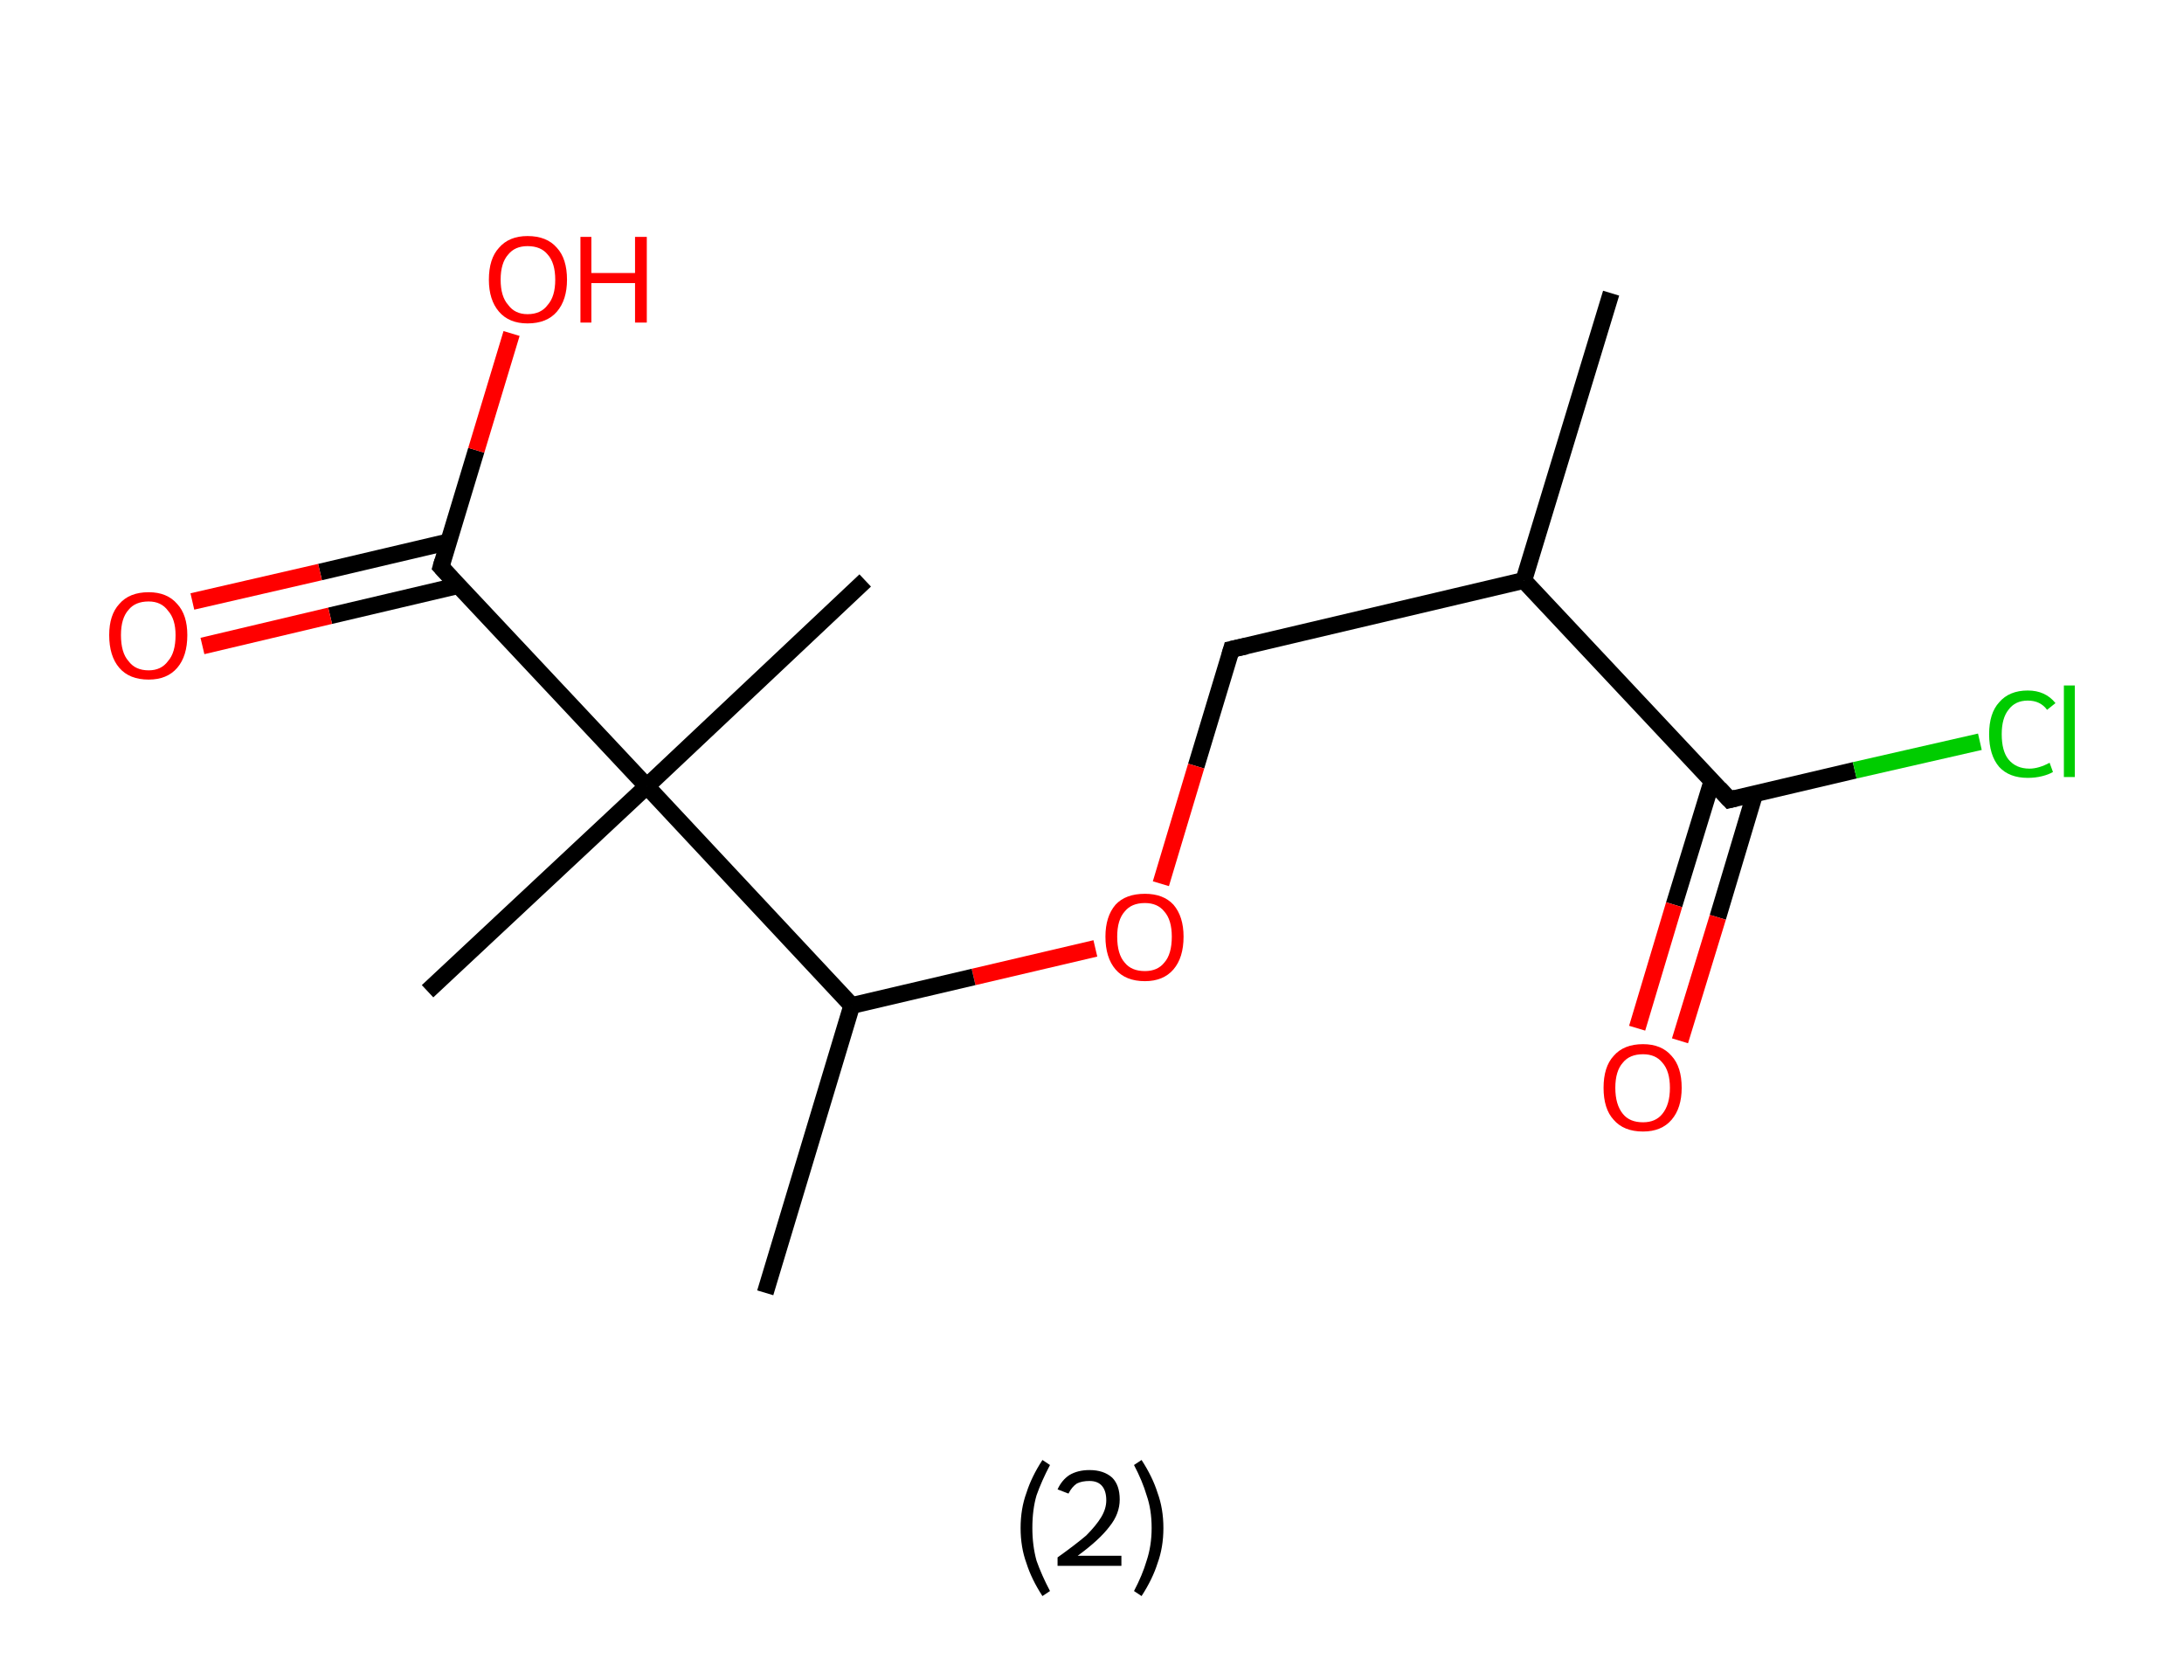 <?xml version='1.0' encoding='ASCII' standalone='yes'?>
<svg xmlns="http://www.w3.org/2000/svg" xmlns:rdkit="http://www.rdkit.org/xml" xmlns:xlink="http://www.w3.org/1999/xlink" version="1.1" baseProfile="full" xml:space="preserve" width="260px" height="200px" viewBox="0 0 260 200">
<!-- END OF HEADER -->
<rect style="opacity:1.0;fill:#FFFFFF;stroke:none" width="260.0" height="200.0" x="0.0" y="0.0"> </rect>
<path class="bond-0 atom-0 atom-1" d="M 191.8,34.9 L 181.4,69.1" style="fill:none;fill-rule:evenodd;stroke:#000000;stroke-width:2.0px;stroke-linecap:butt;stroke-linejoin:miter;stroke-opacity:1"/>
<path class="bond-1 atom-1 atom-2" d="M 181.4,69.1 L 146.6,77.3" style="fill:none;fill-rule:evenodd;stroke:#000000;stroke-width:2.0px;stroke-linecap:butt;stroke-linejoin:miter;stroke-opacity:1"/>
<path class="bond-2 atom-2 atom-3" d="M 146.6,77.3 L 142.4,91.2" style="fill:none;fill-rule:evenodd;stroke:#000000;stroke-width:2.0px;stroke-linecap:butt;stroke-linejoin:miter;stroke-opacity:1"/>
<path class="bond-2 atom-2 atom-3" d="M 142.4,91.2 L 138.2,105.2" style="fill:none;fill-rule:evenodd;stroke:#FF0000;stroke-width:2.0px;stroke-linecap:butt;stroke-linejoin:miter;stroke-opacity:1"/>
<path class="bond-3 atom-3 atom-4" d="M 130.4,112.9 L 115.9,116.3" style="fill:none;fill-rule:evenodd;stroke:#FF0000;stroke-width:2.0px;stroke-linecap:butt;stroke-linejoin:miter;stroke-opacity:1"/>
<path class="bond-3 atom-3 atom-4" d="M 115.9,116.3 L 101.4,119.7" style="fill:none;fill-rule:evenodd;stroke:#000000;stroke-width:2.0px;stroke-linecap:butt;stroke-linejoin:miter;stroke-opacity:1"/>
<path class="bond-4 atom-4 atom-5" d="M 101.4,119.7 L 91.1,153.9" style="fill:none;fill-rule:evenodd;stroke:#000000;stroke-width:2.0px;stroke-linecap:butt;stroke-linejoin:miter;stroke-opacity:1"/>
<path class="bond-5 atom-4 atom-6" d="M 101.4,119.7 L 77.0,93.6" style="fill:none;fill-rule:evenodd;stroke:#000000;stroke-width:2.0px;stroke-linecap:butt;stroke-linejoin:miter;stroke-opacity:1"/>
<path class="bond-6 atom-6 atom-7" d="M 77.0,93.6 L 103.0,69.1" style="fill:none;fill-rule:evenodd;stroke:#000000;stroke-width:2.0px;stroke-linecap:butt;stroke-linejoin:miter;stroke-opacity:1"/>
<path class="bond-7 atom-6 atom-8" d="M 77.0,93.6 L 50.9,118.0" style="fill:none;fill-rule:evenodd;stroke:#000000;stroke-width:2.0px;stroke-linecap:butt;stroke-linejoin:miter;stroke-opacity:1"/>
<path class="bond-8 atom-6 atom-9" d="M 77.0,93.6 L 52.5,67.5" style="fill:none;fill-rule:evenodd;stroke:#000000;stroke-width:2.0px;stroke-linecap:butt;stroke-linejoin:miter;stroke-opacity:1"/>
<path class="bond-9 atom-9 atom-10" d="M 53.4,64.5 L 38.1,68.1" style="fill:none;fill-rule:evenodd;stroke:#000000;stroke-width:2.0px;stroke-linecap:butt;stroke-linejoin:miter;stroke-opacity:1"/>
<path class="bond-9 atom-9 atom-10" d="M 38.1,68.1 L 22.9,71.6" style="fill:none;fill-rule:evenodd;stroke:#FF0000;stroke-width:2.0px;stroke-linecap:butt;stroke-linejoin:miter;stroke-opacity:1"/>
<path class="bond-9 atom-9 atom-10" d="M 54.6,69.7 L 39.3,73.3" style="fill:none;fill-rule:evenodd;stroke:#000000;stroke-width:2.0px;stroke-linecap:butt;stroke-linejoin:miter;stroke-opacity:1"/>
<path class="bond-9 atom-9 atom-10" d="M 39.3,73.3 L 24.1,76.9" style="fill:none;fill-rule:evenodd;stroke:#FF0000;stroke-width:2.0px;stroke-linecap:butt;stroke-linejoin:miter;stroke-opacity:1"/>
<path class="bond-10 atom-9 atom-11" d="M 52.5,67.5 L 56.7,53.6" style="fill:none;fill-rule:evenodd;stroke:#000000;stroke-width:2.0px;stroke-linecap:butt;stroke-linejoin:miter;stroke-opacity:1"/>
<path class="bond-10 atom-9 atom-11" d="M 56.7,53.6 L 60.9,39.7" style="fill:none;fill-rule:evenodd;stroke:#FF0000;stroke-width:2.0px;stroke-linecap:butt;stroke-linejoin:miter;stroke-opacity:1"/>
<path class="bond-11 atom-1 atom-12" d="M 181.4,69.1 L 205.9,95.2" style="fill:none;fill-rule:evenodd;stroke:#000000;stroke-width:2.0px;stroke-linecap:butt;stroke-linejoin:miter;stroke-opacity:1"/>
<path class="bond-12 atom-12 atom-13" d="M 203.8,93.0 L 199.3,107.7" style="fill:none;fill-rule:evenodd;stroke:#000000;stroke-width:2.0px;stroke-linecap:butt;stroke-linejoin:miter;stroke-opacity:1"/>
<path class="bond-12 atom-12 atom-13" d="M 199.3,107.7 L 194.9,122.4" style="fill:none;fill-rule:evenodd;stroke:#FF0000;stroke-width:2.0px;stroke-linecap:butt;stroke-linejoin:miter;stroke-opacity:1"/>
<path class="bond-12 atom-12 atom-13" d="M 208.9,94.5 L 204.5,109.2" style="fill:none;fill-rule:evenodd;stroke:#000000;stroke-width:2.0px;stroke-linecap:butt;stroke-linejoin:miter;stroke-opacity:1"/>
<path class="bond-12 atom-12 atom-13" d="M 204.5,109.2 L 200.0,123.9" style="fill:none;fill-rule:evenodd;stroke:#FF0000;stroke-width:2.0px;stroke-linecap:butt;stroke-linejoin:miter;stroke-opacity:1"/>
<path class="bond-13 atom-12 atom-14" d="M 205.9,95.2 L 220.8,91.7" style="fill:none;fill-rule:evenodd;stroke:#000000;stroke-width:2.0px;stroke-linecap:butt;stroke-linejoin:miter;stroke-opacity:1"/>
<path class="bond-13 atom-12 atom-14" d="M 220.8,91.7 L 235.7,88.3" style="fill:none;fill-rule:evenodd;stroke:#00CC00;stroke-width:2.0px;stroke-linecap:butt;stroke-linejoin:miter;stroke-opacity:1"/>
<path d="M 148.4,76.9 L 146.6,77.3 L 146.4,78.0" style="fill:none;stroke:#000000;stroke-width:2.0px;stroke-linecap:butt;stroke-linejoin:miter;stroke-opacity:1;"/>
<path d="M 53.7,68.8 L 52.5,67.5 L 52.7,66.8" style="fill:none;stroke:#000000;stroke-width:2.0px;stroke-linecap:butt;stroke-linejoin:miter;stroke-opacity:1;"/>
<path d="M 204.7,93.9 L 205.9,95.2 L 206.7,95.0" style="fill:none;stroke:#000000;stroke-width:2.0px;stroke-linecap:butt;stroke-linejoin:miter;stroke-opacity:1;"/>
<path class="atom-3" d="M 131.6 111.5 Q 131.6 109.1, 132.8 107.7 Q 134.0 106.4, 136.3 106.4 Q 138.5 106.4, 139.7 107.7 Q 140.9 109.1, 140.9 111.5 Q 140.9 114.0, 139.7 115.4 Q 138.5 116.8, 136.3 116.8 Q 134.0 116.8, 132.8 115.4 Q 131.6 114.0, 131.6 111.5 M 136.3 115.6 Q 137.8 115.6, 138.6 114.6 Q 139.5 113.6, 139.5 111.5 Q 139.5 109.5, 138.6 108.5 Q 137.8 107.5, 136.3 107.5 Q 134.7 107.5, 133.9 108.5 Q 133.0 109.5, 133.0 111.5 Q 133.0 113.6, 133.9 114.6 Q 134.7 115.6, 136.3 115.6 " fill="#FF0000"/>
<path class="atom-10" d="M 13.0 75.6 Q 13.0 73.2, 14.2 71.9 Q 15.4 70.5, 17.7 70.5 Q 19.9 70.5, 21.1 71.9 Q 22.3 73.2, 22.3 75.6 Q 22.3 78.1, 21.1 79.5 Q 19.9 80.9, 17.7 80.9 Q 15.4 80.9, 14.2 79.5 Q 13.0 78.1, 13.0 75.6 M 17.7 79.8 Q 19.2 79.8, 20.0 78.7 Q 20.9 77.7, 20.9 75.6 Q 20.9 73.7, 20.0 72.7 Q 19.2 71.6, 17.7 71.6 Q 16.1 71.6, 15.3 72.6 Q 14.4 73.6, 14.4 75.6 Q 14.4 77.7, 15.3 78.7 Q 16.1 79.8, 17.7 79.8 " fill="#FF0000"/>
<path class="atom-11" d="M 58.2 33.3 Q 58.2 30.8, 59.4 29.5 Q 60.6 28.1, 62.8 28.1 Q 65.1 28.1, 66.3 29.5 Q 67.5 30.8, 67.5 33.3 Q 67.5 35.7, 66.3 37.1 Q 65.1 38.5, 62.8 38.5 Q 60.6 38.5, 59.4 37.1 Q 58.2 35.7, 58.2 33.3 M 62.8 37.4 Q 64.4 37.4, 65.2 36.3 Q 66.1 35.3, 66.1 33.3 Q 66.1 31.3, 65.2 30.3 Q 64.4 29.3, 62.8 29.3 Q 61.3 29.3, 60.5 30.3 Q 59.6 31.3, 59.6 33.3 Q 59.6 35.3, 60.5 36.3 Q 61.3 37.4, 62.8 37.4 " fill="#FF0000"/>
<path class="atom-11" d="M 69.1 28.2 L 70.4 28.2 L 70.4 32.5 L 75.6 32.5 L 75.6 28.2 L 77.0 28.2 L 77.0 38.4 L 75.6 38.4 L 75.6 33.7 L 70.4 33.7 L 70.4 38.4 L 69.1 38.4 L 69.1 28.2 " fill="#FF0000"/>
<path class="atom-13" d="M 190.9 129.5 Q 190.9 127.0, 192.1 125.7 Q 193.3 124.3, 195.6 124.3 Q 197.8 124.3, 199.0 125.7 Q 200.2 127.0, 200.2 129.5 Q 200.2 131.9, 199.0 133.3 Q 197.8 134.7, 195.6 134.7 Q 193.3 134.7, 192.1 133.3 Q 190.9 132.0, 190.9 129.5 M 195.6 133.6 Q 197.1 133.6, 197.9 132.6 Q 198.8 131.5, 198.8 129.5 Q 198.8 127.5, 197.9 126.5 Q 197.1 125.5, 195.6 125.5 Q 194.0 125.5, 193.2 126.5 Q 192.3 127.5, 192.3 129.5 Q 192.3 131.5, 193.2 132.6 Q 194.0 133.6, 195.6 133.6 " fill="#FF0000"/>
<path class="atom-14" d="M 236.8 87.4 Q 236.8 84.9, 238.0 83.6 Q 239.2 82.2, 241.4 82.2 Q 243.5 82.2, 244.7 83.7 L 243.7 84.5 Q 242.9 83.4, 241.4 83.4 Q 239.9 83.4, 239.1 84.5 Q 238.3 85.5, 238.3 87.4 Q 238.3 89.4, 239.1 90.4 Q 240.0 91.5, 241.6 91.5 Q 242.7 91.5, 244.0 90.8 L 244.4 91.9 Q 243.9 92.2, 243.1 92.4 Q 242.3 92.6, 241.4 92.6 Q 239.2 92.6, 238.0 91.3 Q 236.8 89.9, 236.8 87.4 " fill="#00CC00"/>
<path class="atom-14" d="M 245.7 81.6 L 247.0 81.6 L 247.0 92.5 L 245.7 92.5 L 245.7 81.6 " fill="#00CC00"/>
<path class="legend" d="M 121.5 181.9 Q 121.5 179.6, 122.2 177.7 Q 122.8 175.8, 124.1 173.8 L 125.0 174.4 Q 124.0 176.3, 123.4 178.0 Q 122.9 179.7, 122.9 181.9 Q 122.9 184.0, 123.4 185.8 Q 124.0 187.5, 125.0 189.4 L 124.1 190.0 Q 122.8 188.0, 122.2 186.1 Q 121.5 184.2, 121.5 181.9 " fill="#000000"/>
<path class="legend" d="M 125.9 177.3 Q 126.4 176.2, 127.3 175.6 Q 128.3 175.0, 129.7 175.0 Q 131.4 175.0, 132.4 175.9 Q 133.3 176.8, 133.3 178.5 Q 133.3 180.2, 132.1 181.7 Q 130.9 183.3, 128.3 185.2 L 133.5 185.2 L 133.5 186.4 L 125.9 186.4 L 125.9 185.4 Q 128.0 183.9, 129.3 182.8 Q 130.5 181.6, 131.1 180.6 Q 131.7 179.6, 131.7 178.6 Q 131.7 177.5, 131.2 176.9 Q 130.7 176.3, 129.7 176.3 Q 128.8 176.3, 128.2 176.6 Q 127.6 177.0, 127.2 177.8 L 125.9 177.3 " fill="#000000"/>
<path class="legend" d="M 138.5 181.9 Q 138.5 184.2, 137.8 186.1 Q 137.2 188.0, 135.9 190.0 L 135.0 189.4 Q 136.0 187.5, 136.5 185.8 Q 137.1 184.0, 137.1 181.9 Q 137.1 179.7, 136.5 178.0 Q 136.0 176.3, 135.0 174.4 L 135.9 173.8 Q 137.2 175.8, 137.8 177.7 Q 138.5 179.6, 138.5 181.9 " fill="#000000"/>
</svg>
